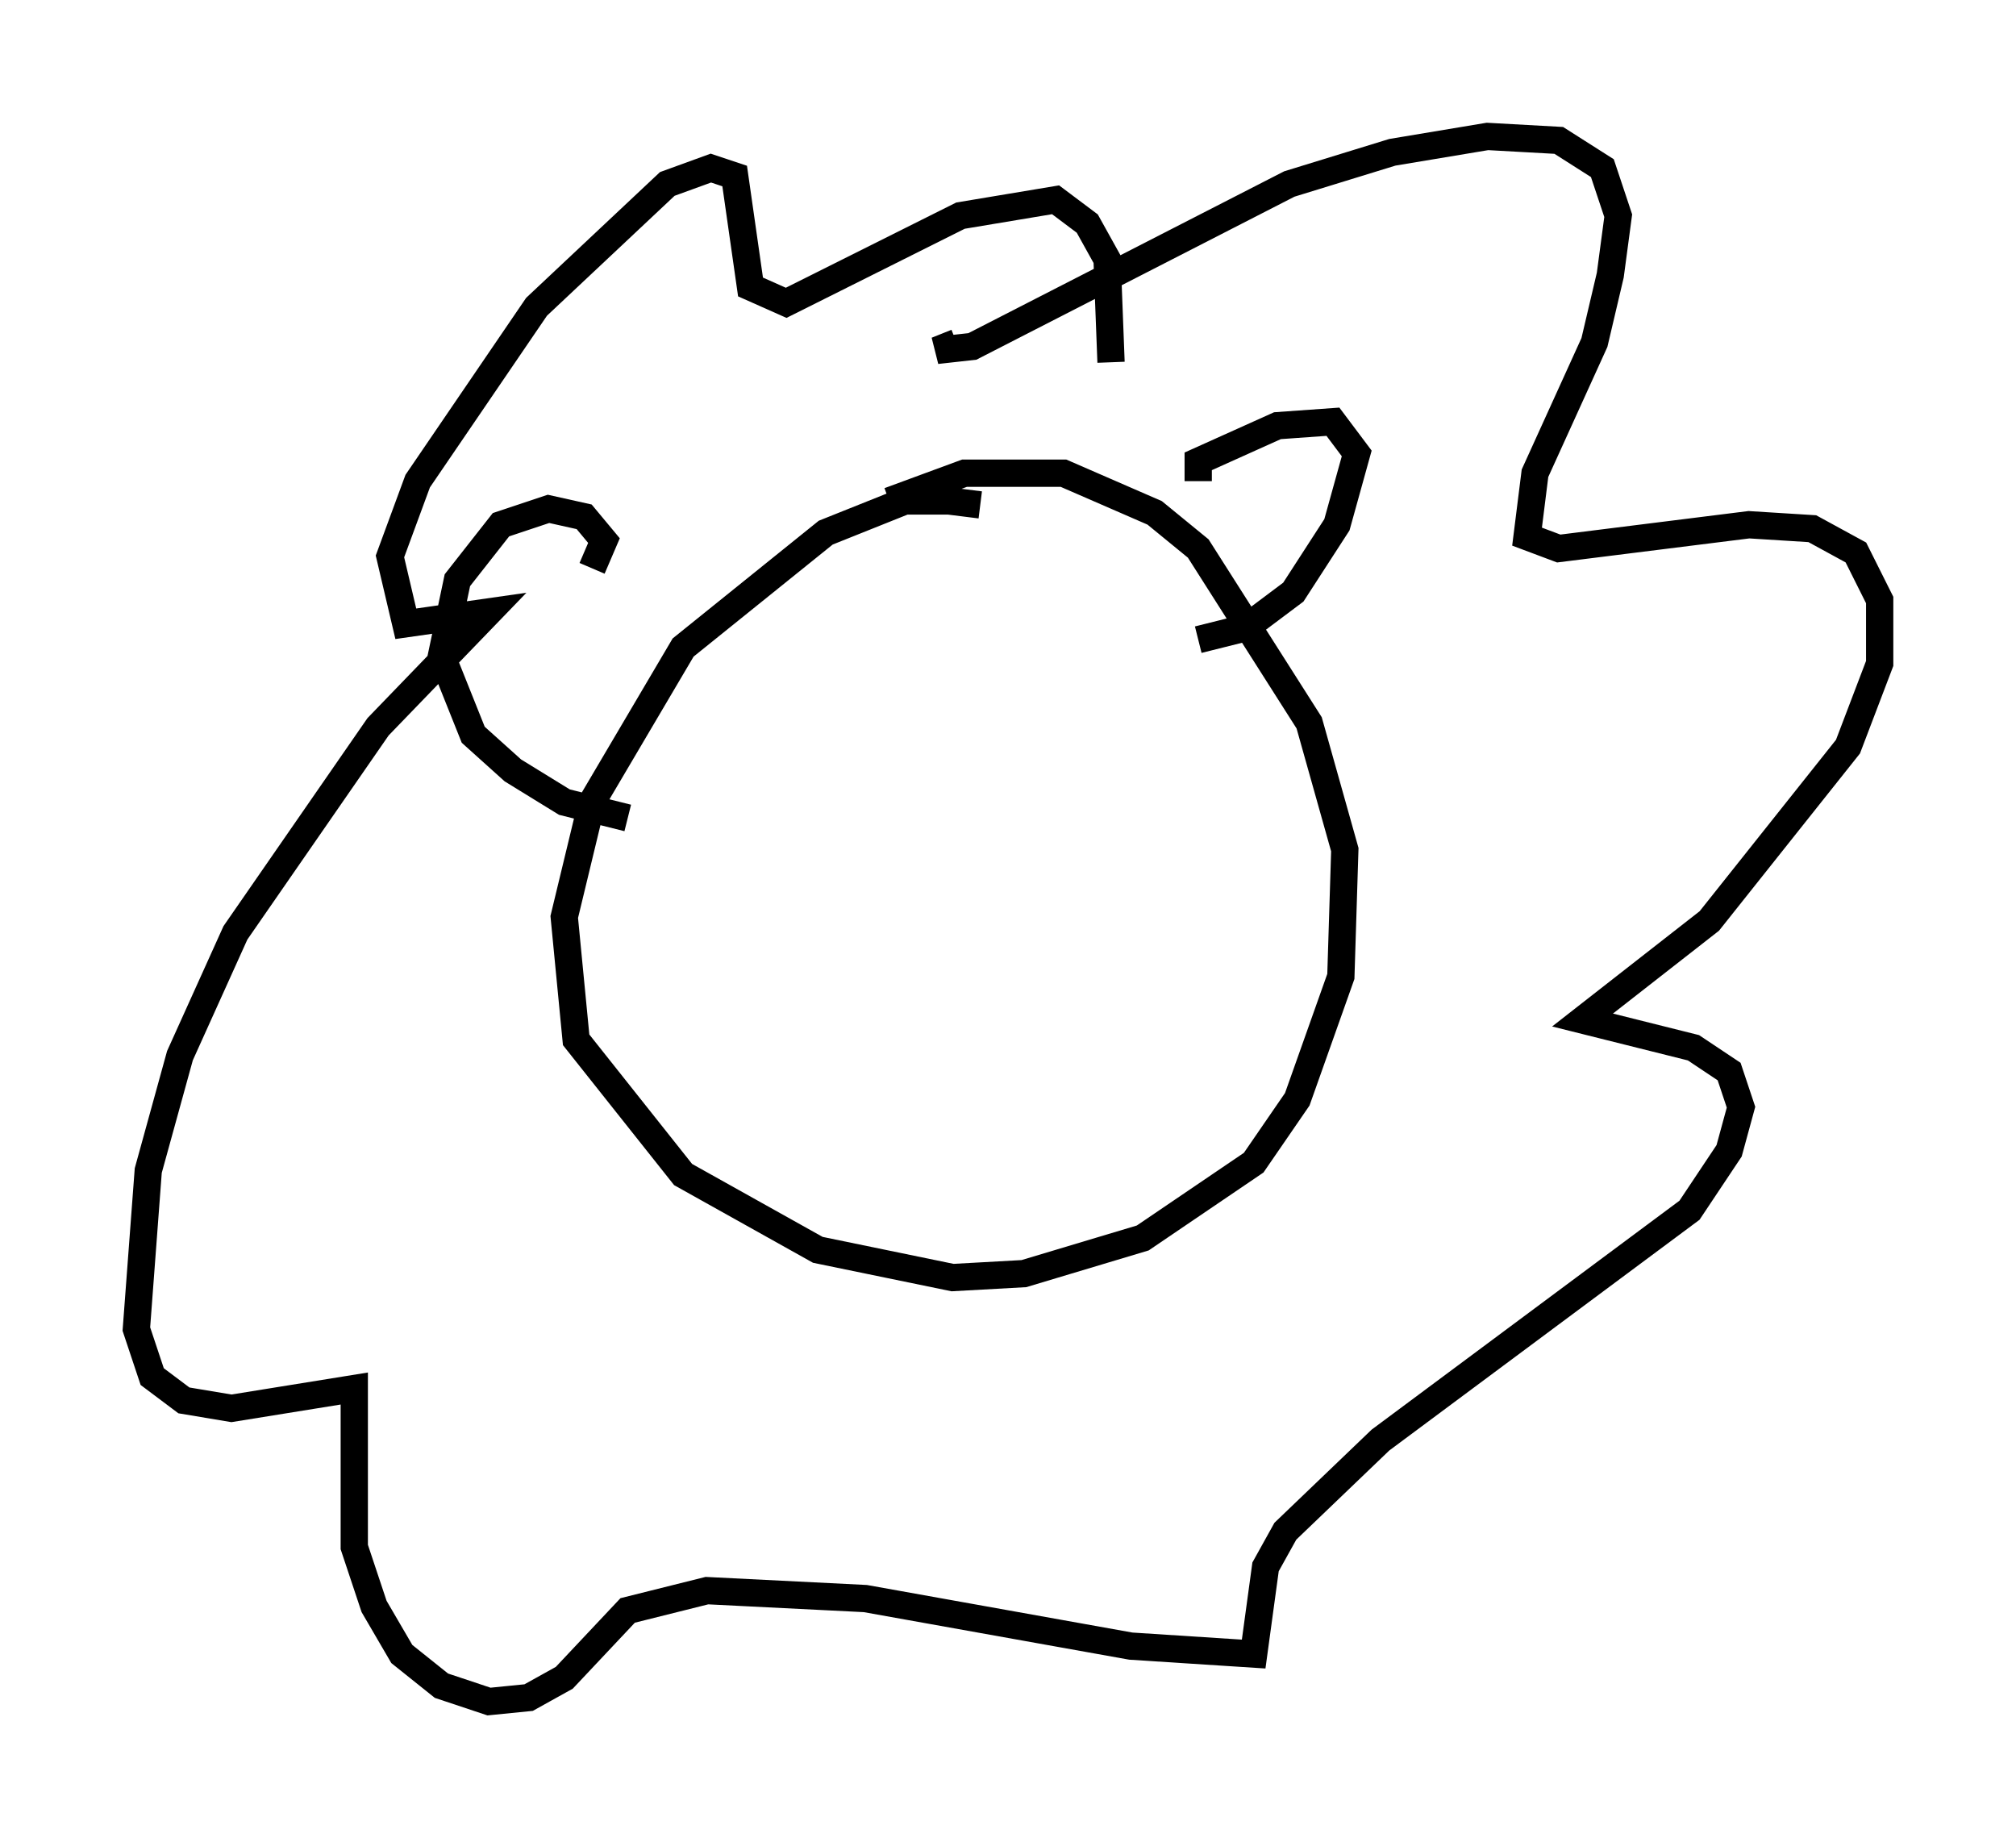<?xml version="1.0" encoding="utf-8" ?>
<svg baseProfile="full" height="67.374" version="1.1" width="73.91" xmlns="http://www.w3.org/2000/svg" xmlns:ev="http://www.w3.org/2001/xml-events" xmlns:xlink="http://www.w3.org/1999/xlink"><defs /><rect fill="white" height="67.374" width="73.91" x="0" y="0" /><path d="M37.1, 20.106 m-1.162, -1.598 l-1.162, -0.145 -1.598, 0.0 l-2.905, 1.162 -5.229, 4.212 l-3.341, 5.665 -1.017, 4.212 l0.436, 4.503 3.922, 4.939 l4.939, 2.76 4.939, 1.017 l2.615, -0.145 4.358, -1.307 l4.067, -2.76 1.598, -2.324 l1.598, -4.503 0.145, -4.648 l-1.307, -4.648 -4.067, -6.391 l-1.598, -1.307 -3.341, -1.453 l-3.631, 0.0 -2.76, 1.017 m2.469, -5.81 l-0.726, 0.291 1.307, -0.145 l11.62, -5.955 3.777, -1.162 l3.486, -0.581 2.615, 0.145 l1.598, 1.017 0.581, 1.743 l-0.291, 2.179 -0.581, 2.469 l-2.179, 4.793 -0.291, 2.324 l1.162, 0.436 6.972, -0.872 l2.324, 0.145 1.598, 0.872 l0.872, 1.743 0.0, 2.324 l-1.162, 3.05 -5.084, 6.391 l-4.648, 3.631 4.067, 1.017 l1.307, 0.872 0.436, 1.307 l-0.436, 1.598 -1.453, 2.179 l-11.33, 8.425 -3.486, 3.341 l-0.726, 1.307 -0.436, 3.196 l-4.503, -0.291 -9.732, -1.743 l-5.81, -0.291 -2.905, 0.726 l-2.324, 2.469 -1.307, 0.726 l-1.453, 0.145 -1.743, -0.581 l-1.453, -1.162 -1.017, -1.743 l-0.726, -2.179 0.0, -5.81 l-4.503, 0.726 -1.743, -0.291 l-1.162, -0.872 -0.581, -1.743 l0.436, -5.81 1.162, -4.212 l2.034, -4.503 5.229, -7.553 l4.067, -4.212 -3.05, 0.436 l-0.581, -2.469 1.017, -2.76 l4.358, -6.391 4.793, -4.503 l1.598, -0.581 0.872, 0.291 l0.581, 4.067 1.307, 0.581 l6.391, -3.196 3.486, -0.581 l1.162, 0.872 0.726, 1.307 l0.145, 3.777 m3.196, 4.358 l0.0, -0.726 2.905, -1.307 l2.034, -0.145 0.872, 1.162 l-0.726, 2.615 -1.598, 2.469 l-1.743, 1.307 -1.743, 0.436 m-22.223, -2.615 l0.436, -1.017 -0.726, -0.872 l-1.307, -0.291 -1.743, 0.581 l-1.598, 2.034 -0.581, 2.76 l1.162, 2.905 1.453, 1.307 l1.888, 1.162 2.324, 0.581 " fill="none" stroke="black" stroke-width="1" /></svg>